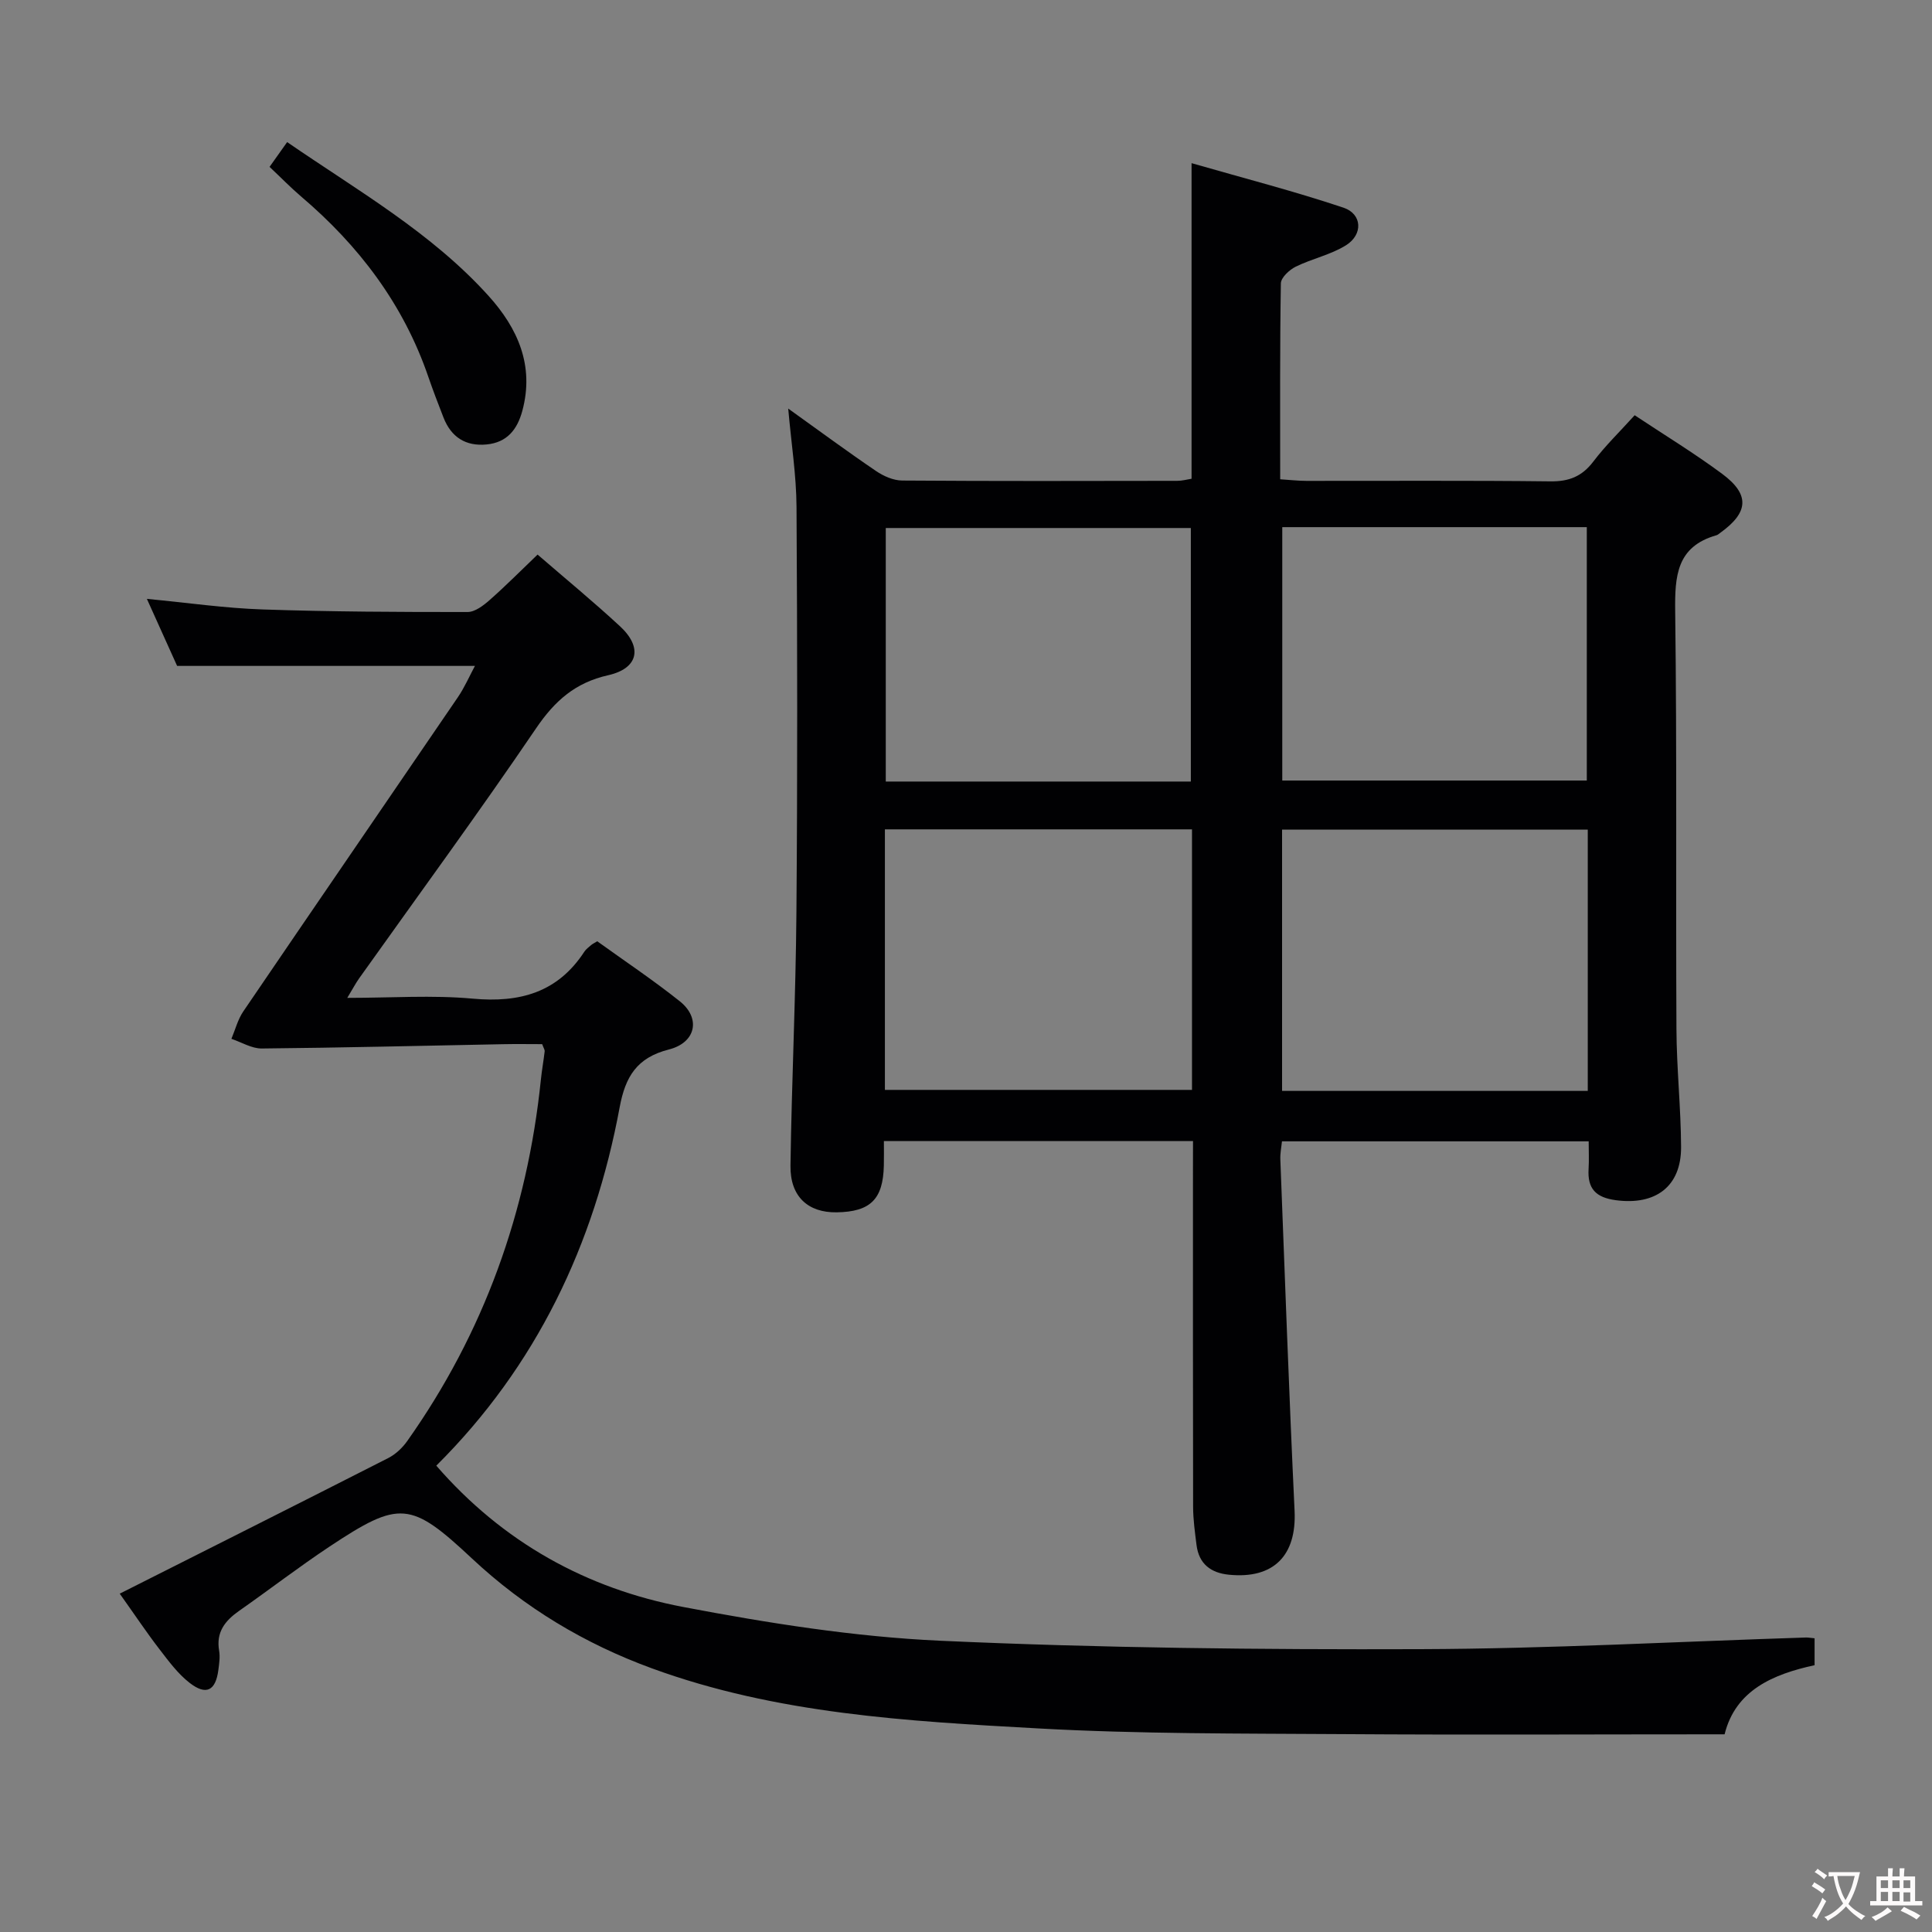 <svg enable-background="new 0 0 400 400" viewBox="0 0 400 400" xmlns="http://www.w3.org/2000/svg"><rect x="0" y="0" width="400" height="400" fill="#808080" stroke="none"/><g fill="#010103"><path d="m247 236.24c-21.66 0-42.6 0-64 0 0 1.85.03 3.47-.01 5.09-.16 6.97-2.78 9.56-9.77 9.67-5.94.09-9.65-3.28-9.56-9.66.25-17.47 1.09-34.94 1.23-52.42.23-28 .19-55.99.02-83.99-.04-6.54-1.08-13.08-1.72-20.34 6.34 4.54 12.19 8.86 18.2 12.94 1.55 1.05 3.58 1.95 5.4 1.96 19 .14 38 .09 56.99.06.96 0 1.92-.27 2.92-.43 0-21.47 0-42.74 0-65.34 10.69 3.08 21.19 5.78 31.46 9.22 3.87 1.3 4.08 5.54.53 7.77-3.15 1.98-7.03 2.77-10.42 4.44-1.32.65-3.06 2.26-3.08 3.46-.22 13.32-.14 26.64-.14 40.56 1.95.12 3.69.33 5.43.33 16.83.02 33.66-.1 50.49.1 3.87.05 6.56-1.01 8.91-4.1 2.5-3.3 5.51-6.21 8.56-9.59 6.06 4.03 12.28 7.81 18.11 12.13 5.78 4.29 5.49 7.98-.34 12.18-.27.19-.53.45-.84.54-8.26 2.35-8.63 8.45-8.54 15.76.37 28.83.11 57.66.26 86.49.04 8.14.92 16.28.96 24.42.03 8.2-5.32 12.09-13.49 11-4.21-.56-5.91-2.41-5.66-6.48.11-1.8.02-3.6.02-5.71-21.29 0-42.21 0-63.5 0-.12 1.2-.39 2.47-.34 3.73.94 24.27 1.8 48.54 2.95 72.79.43 9.21-4.31 14.13-13.58 13.21-3.76-.37-6.22-2.23-6.72-6.13-.33-2.63-.7-5.28-.71-7.91-.05-23.33-.03-46.66-.03-69.99.01-1.79.01-3.59.01-5.76zm-63.79-10.59h63.58c0-18.11 0-35.87 0-53.94-21.26 0-42.31 0-63.58 0zm145.52.21c0-18.25 0-36.01 0-54.1-21.23 0-42.27 0-63.29 0v54.1zm-82.18-64.05c0-17.49 0-34.96 0-52.49-21.17 0-42.19 0-63.16 0v52.49zm18.93-52.67v52.46h63.05c0-17.69 0-35.04 0-52.46-21.18 0-41.95 0-63.05 0z"/><path d="m357.06 359.07c-26.96 0-53.1.14-79.23-.04-20.97-.14-41.98-.02-62.91-1.18-27.01-1.49-54.14-2.99-79.96-12.44-13.92-5.09-26.35-12.55-37.2-22.7-12.73-11.92-15.02-12.13-29.53-2.51-6.37 4.23-12.44 8.91-18.71 13.3-2.93 2.05-4.82 4.42-4.15 8.27.22 1.28.01 2.66-.16 3.98-.56 4.29-2.51 5.34-5.95 2.67-2.44-1.89-4.36-4.52-6.28-7.01-2.61-3.39-4.99-6.96-8.19-11.46 18.9-9.53 37.28-18.75 55.6-28.08 1.5-.77 2.9-2.08 3.89-3.47 15.91-22.46 24.88-47.51 27.7-74.83.2-1.98.56-3.94.79-5.92.03-.29-.2-.61-.52-1.47-2.59 0-5.38-.05-8.17.01-16.63.32-33.25.73-49.88.89-2.09.02-4.19-1.3-6.29-2 .8-1.9 1.32-3.99 2.45-5.66 14.77-21.72 29.65-43.37 44.44-65.07 1.38-2.03 2.37-4.32 3.53-6.48-20.49 0-40.64 0-61.66 0-1.7-3.76-3.84-8.52-6.26-13.88 8.49.81 16.2 1.93 23.95 2.19 14.14.48 28.3.54 42.45.53 1.54 0 3.3-1.36 4.59-2.5 3.36-2.96 6.51-6.15 9.9-9.39 5.83 5.04 11.61 9.79 17.08 14.86 4.72 4.37 3.79 8.71-2.47 10.12-6.8 1.53-11.05 5.29-14.92 10.99-11.87 17.48-24.37 34.53-36.62 51.75-.74 1.04-1.33 2.18-2.47 4.06 9.12 0 17.61-.61 25.98.16 9.73.89 17.58-1.26 23.1-9.72.35-.54.93-.95 1.43-1.39.24-.21.56-.35 1.24-.77 5.62 4.05 11.54 8 17.09 12.42 4.37 3.47 3.41 8.55-2.27 9.99-6.65 1.69-9 5.66-10.17 11.93-5.28 28.47-17.26 53.64-37.97 74.23 13.74 15.83 31.07 25.45 51.13 29.26 17.57 3.34 35.42 6.18 53.26 6.99 33.07 1.5 66.22 1.85 99.33 1.74 26.6-.09 53.19-1.56 79.79-2.41.49-.02.99.08 1.85.16v5.57c-8.55 1.86-16.37 5.15-18.63 14.31z"/><path d="m55.81 34.55c1.32-1.86 2.36-3.32 3.64-5.13 14.62 10.06 29.88 18.74 41.71 31.85 6 6.65 9.51 14.38 6.99 23.76-1.05 3.92-3.18 6.58-7.4 6.99-4.36.42-7.36-1.53-8.94-5.6-1.08-2.77-2.15-5.56-3.12-8.37-5.15-15.05-14.38-27.2-26.4-37.41-2.14-1.83-4.11-3.86-6.48-6.09z"/></g><path d="m377.9 391.2c-.2.3-.4.5-.6.8-.7-.6-1.4-1-2.2-1.5.2-.3.4-.5.5-.8.6.4 1.4.8 2.3 1.5zm-1.8 6.1c-.2-.2-.5-.4-.9-.6.4-.6.8-1.2 1.2-1.9s.7-1.3.9-1.9c.3.3.5.5.8.7-.7 1.3-1.4 2.6-2 3.7zm2.2-9c-.3.3-.5.5-.6.8-.6-.6-1.3-1.1-2-1.5.3-.3.5-.5.6-.7.6.5 1.3.9 2 1.4zm.3.2v-.9h2 4.5c-.3 1.3-.6 2.5-1 3.6s-.9 2.1-1.4 3c.4.5 1 1 1.6 1.4s1.2.8 1.9 1.1c-.3.2-.5.4-.8.8-.4-.3-1-.7-1.6-1.2s-1.2-1.1-1.6-1.6c-.5.6-1.1 1.1-1.7 1.6s-1.4.9-2.1 1.4c-.1-.3-.3-.5-.7-.8.6-.2 1.2-.5 1.9-1s1.4-1.1 2-1.8c-.5-.8-.9-1.6-1.2-2.5s-.6-2-.8-3.2c-.4.1-.7.1-1 .1zm2.5 2.7c.3 1 .7 1.7 1 2.2.3-.5.6-1.1 1-2s.6-1.9.9-3h-3.2-.4c.1.9.3 1.8.7 2.8z" fill="#fcfafa"/><path d="m396.5 388.5v1.5 3.6h1.5v.9c-.4 0-1 0-1.7 0h-7.9c-.5 0-.9 0-1.2 0v-.9h1.3v-3.5c0-.7 0-1.2 0-1.6h2.4c0-.8 0-1.4 0-1.7h1c0 .3-.1.8-.1 1.7h1.5c0-.8 0-1.4 0-1.7h1c0 .3-.1.9-.1 1.7zm-8.2 9.2c-.2-.3-.5-.5-.8-.8.8-.3 1.4-.6 1.9-.9s1-.7 1.4-1.1c.3.3.6.5.9.8-1.6 1-2.8 1.6-3.4 2zm2.6-6.8v-1.6h-1.5v1.6zm0 2.7v-1.9h-1.5v1.9zm2.4-2.7v-1.6h-1.5v1.6zm0 2.7v-1.9h-1.5v1.9zm.2 2 .7-.8c.4.2.9.5 1.6.8s1.3.7 1.8 1c-.3.3-.5.5-.8.8-.4-.3-1.5-1-3.3-1.8zm2-4.7v-1.6h-1.4v1.6zm0 2.8v-1.9h-1.4v1.9z" fill="#fcfafa"/></svg>